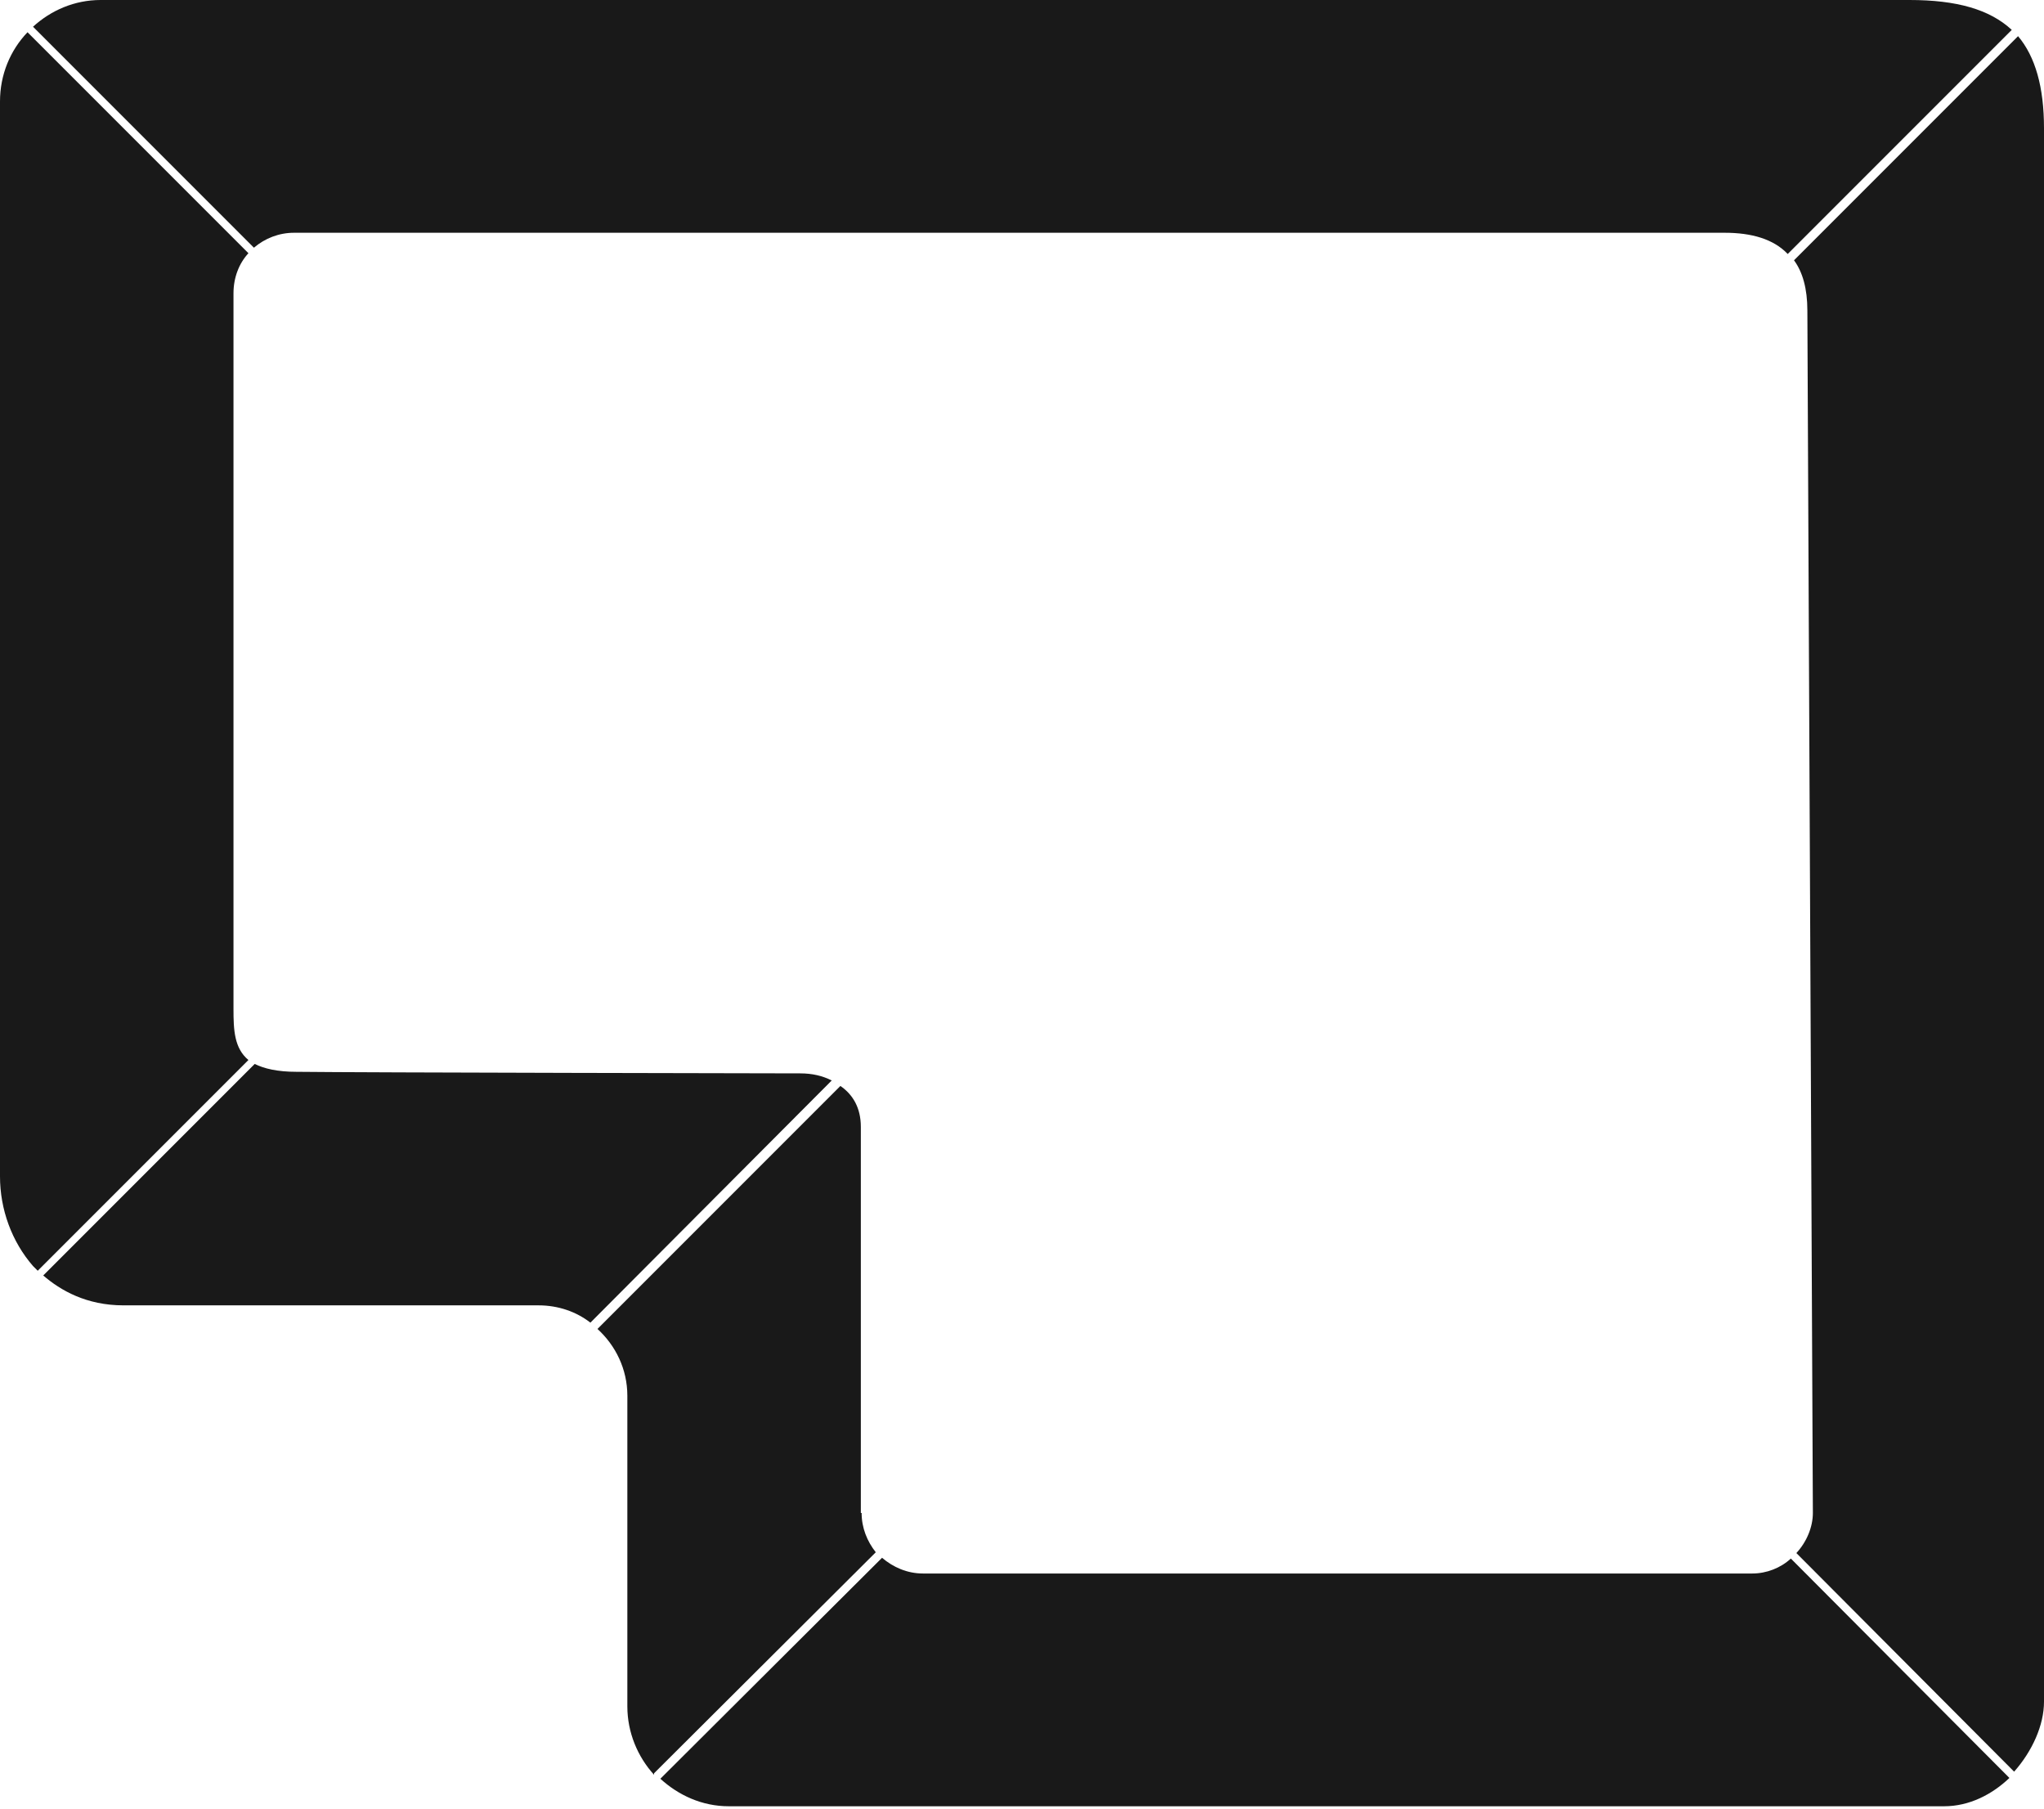 <?xml version="1.0" encoding="UTF-8"?>
<svg id="_レイヤー_1" xmlns="http://www.w3.org/2000/svg" version="1.1" viewBox="0 0 260 230">
  <!-- Generator: Adobe Illustrator 29.0.1, SVG Export Plug-In . SVG Version: 2.1.0 Build 192)  -->
  <defs>
    <style>
      .st0 {
        fill: #191919;
      }
    </style>
  </defs>
  <path class="st0" d="M83.2,225.5l28.2-28.1c-1.1-1.4-1.8-3.1-1.8-5h-.1v-49.1c0-2.4-1-4.1-2.6-5.2l-30.9,30.9c2.3,2.1,3.8,5.1,3.8,8.5v39.5c0,3.3,1.3,6.4,3.4,8.7Z"/>
  <path class="st0" d="M0,12.9v136.7c0,4.2,1.5,8.3,4.2,11.4.2.2.4.4.6.6l26.8-26.8c-1.8-1.5-1.9-3.8-1.9-6.5V37.3c0-2,.7-3.8,1.9-5.1L3.5,4.1C1.3,6.4,0,9.5,0,12.9Z"/>
  <path class="st0" d="M37.4,29.6h182c3.4,0,6.2.8,8,2.7l28.5-28.5c-2.8-2.6-7-3.8-13-3.8H12.8c-3.3,0-6.3,1.3-8.6,3.4l28.1,28.1c1.4-1.2,3.2-1.9,5.1-1.9Z"/>
  <path class="st0" d="M227.8,198.2c-1.3,1.2-3.1,1.9-4.9,1.9h-105.5c-2,0-3.8-.8-5.2-2l-28.2,28.1c2.3,2.1,5.3,3.5,8.7,3.5h154.6c3.2,0,6.1-1.5,8.3-3.6l-27.7-27.8Z"/>
  <path class="st0" d="M260,216.4V16.3c0-5.2-1.1-9.1-3.3-11.7l-28.5,28.5c1.1,1.5,1.7,3.6,1.7,6.4l.7,152.9c0,1.8-.8,3.7-2.1,5.1l27.7,27.8c2.3-2.6,3.8-5.9,3.8-8.9Z"/>
  <path class="st0" d="M68.5,166c2.5,0,4.8.8,6.6,2.2l30.7-30.8c-1.2-.6-2.5-.9-4-.9,0,0-56.4-.1-64.1-.2-2.4,0-4.1-.4-5.3-1l-26.9,26.9c2.2,1.9,5.5,3.8,10.2,3.8h52.8Z"/>
</svg>